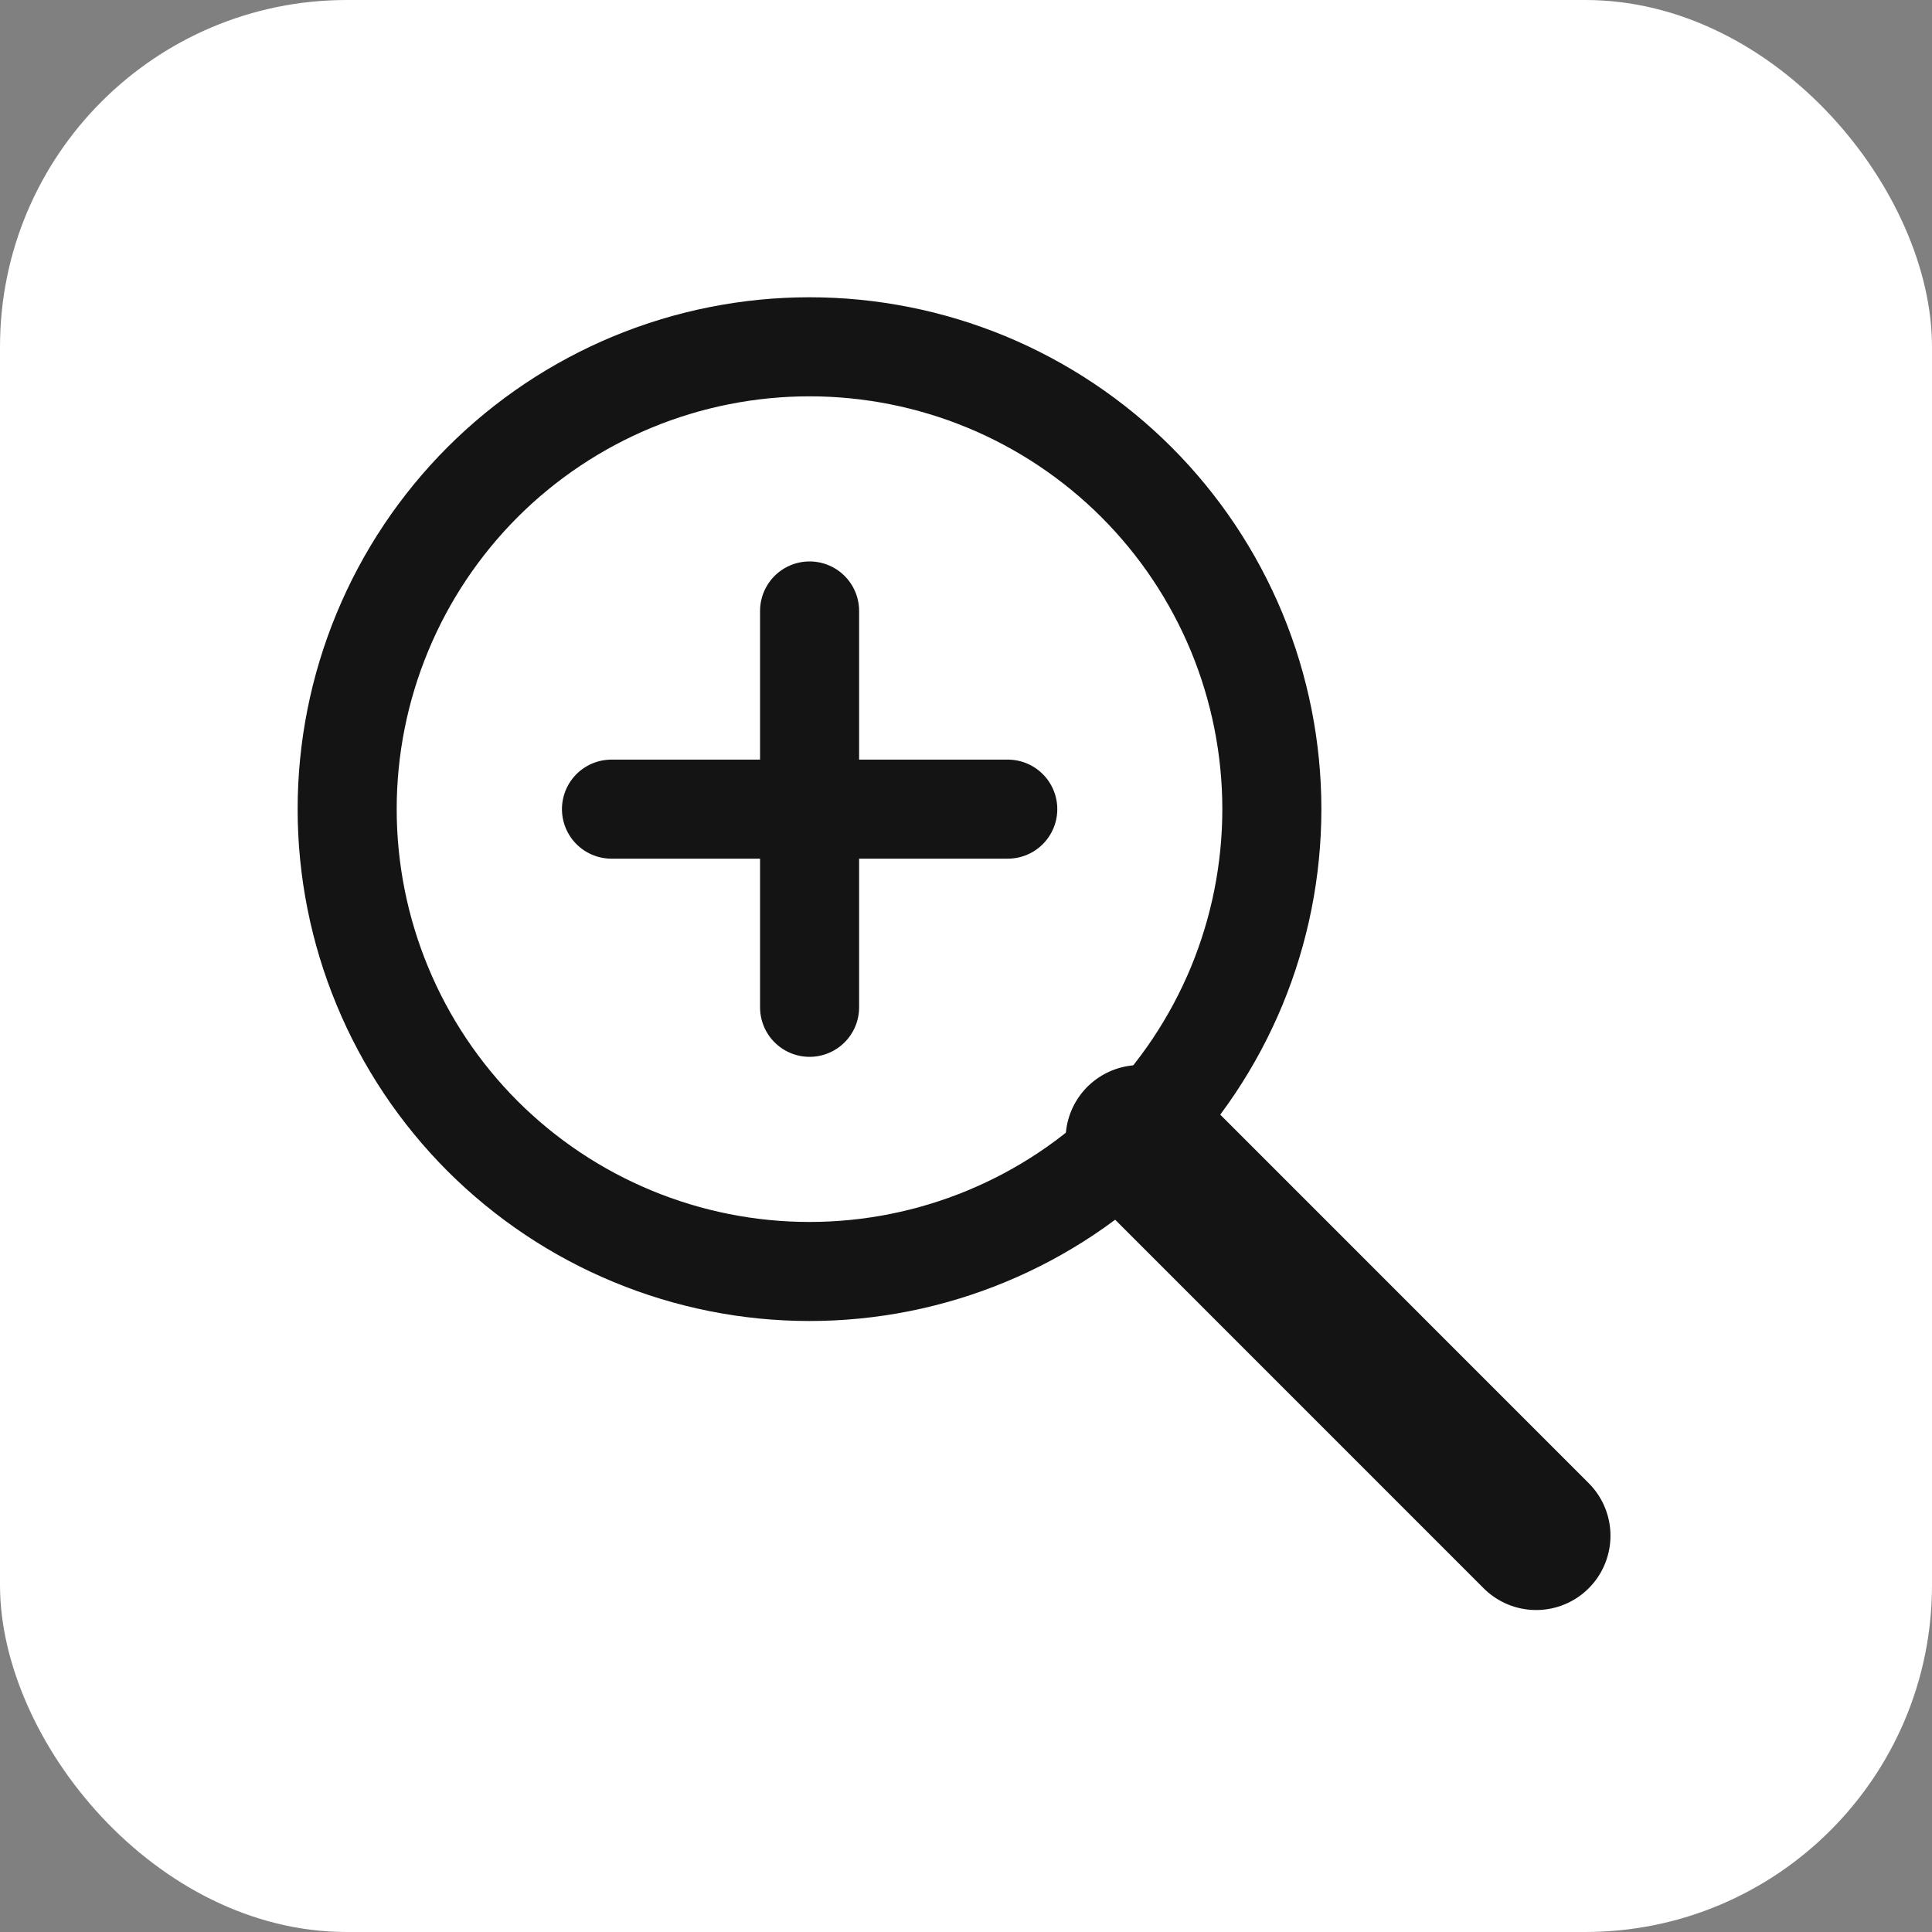 <svg width="26" height="26" viewBox="0 0 26 26" fill="none" xmlns="http://www.w3.org/2000/svg">
<rect x="0" y="0" width="26" height="26" fill="#808080" stroke="none"/>
<rect width="26" height="26" rx="4.667" fill="white"/>
<g clip-path="url(#clip0_278_3938)">
<path d="M4.672 10.889C4.672 11.706 4.833 12.515 5.146 13.27C5.458 14.025 5.917 14.711 6.494 15.289C7.072 15.866 7.758 16.325 8.513 16.637C9.268 16.95 10.077 17.111 10.894 17.111C11.711 17.111 12.52 16.95 13.275 16.637C14.03 16.325 14.716 15.866 15.294 15.289C15.872 14.711 16.33 14.025 16.643 13.27C16.955 12.515 17.116 11.706 17.116 10.889C17.116 10.072 16.955 9.263 16.643 8.508C16.33 7.753 15.872 7.067 15.294 6.489C14.716 5.911 14.03 5.453 13.275 5.14C12.52 4.828 11.711 4.667 10.894 4.667C10.077 4.667 9.268 4.828 8.513 5.14C7.758 5.453 7.072 5.911 6.494 6.489C5.917 7.067 5.458 7.753 5.146 8.508C4.833 9.263 4.672 10.072 4.672 10.889Z" stroke="#141414" stroke-width="1.333" stroke-linecap="round" stroke-linejoin="round"/>
<path d="M8.229 10.889H13.562" stroke="#141414" stroke-width="1.333" stroke-linecap="round" stroke-linejoin="round"/>
<path d="M10.895 8.222V13.556" stroke="#141414" stroke-width="1.333" stroke-linecap="round" stroke-linejoin="round"/>
<path d="M20.673 20.667L15.34 15.333" stroke="#141414" stroke-width="2" stroke-linecap="round" stroke-linejoin="round"/>
</g>
<defs>
<clipPath id="clip0_278_3938">
<rect width="21.333" height="21.333" fill="white" transform="translate(2.006 2)"/>
</clipPath>
</defs>
</svg>
